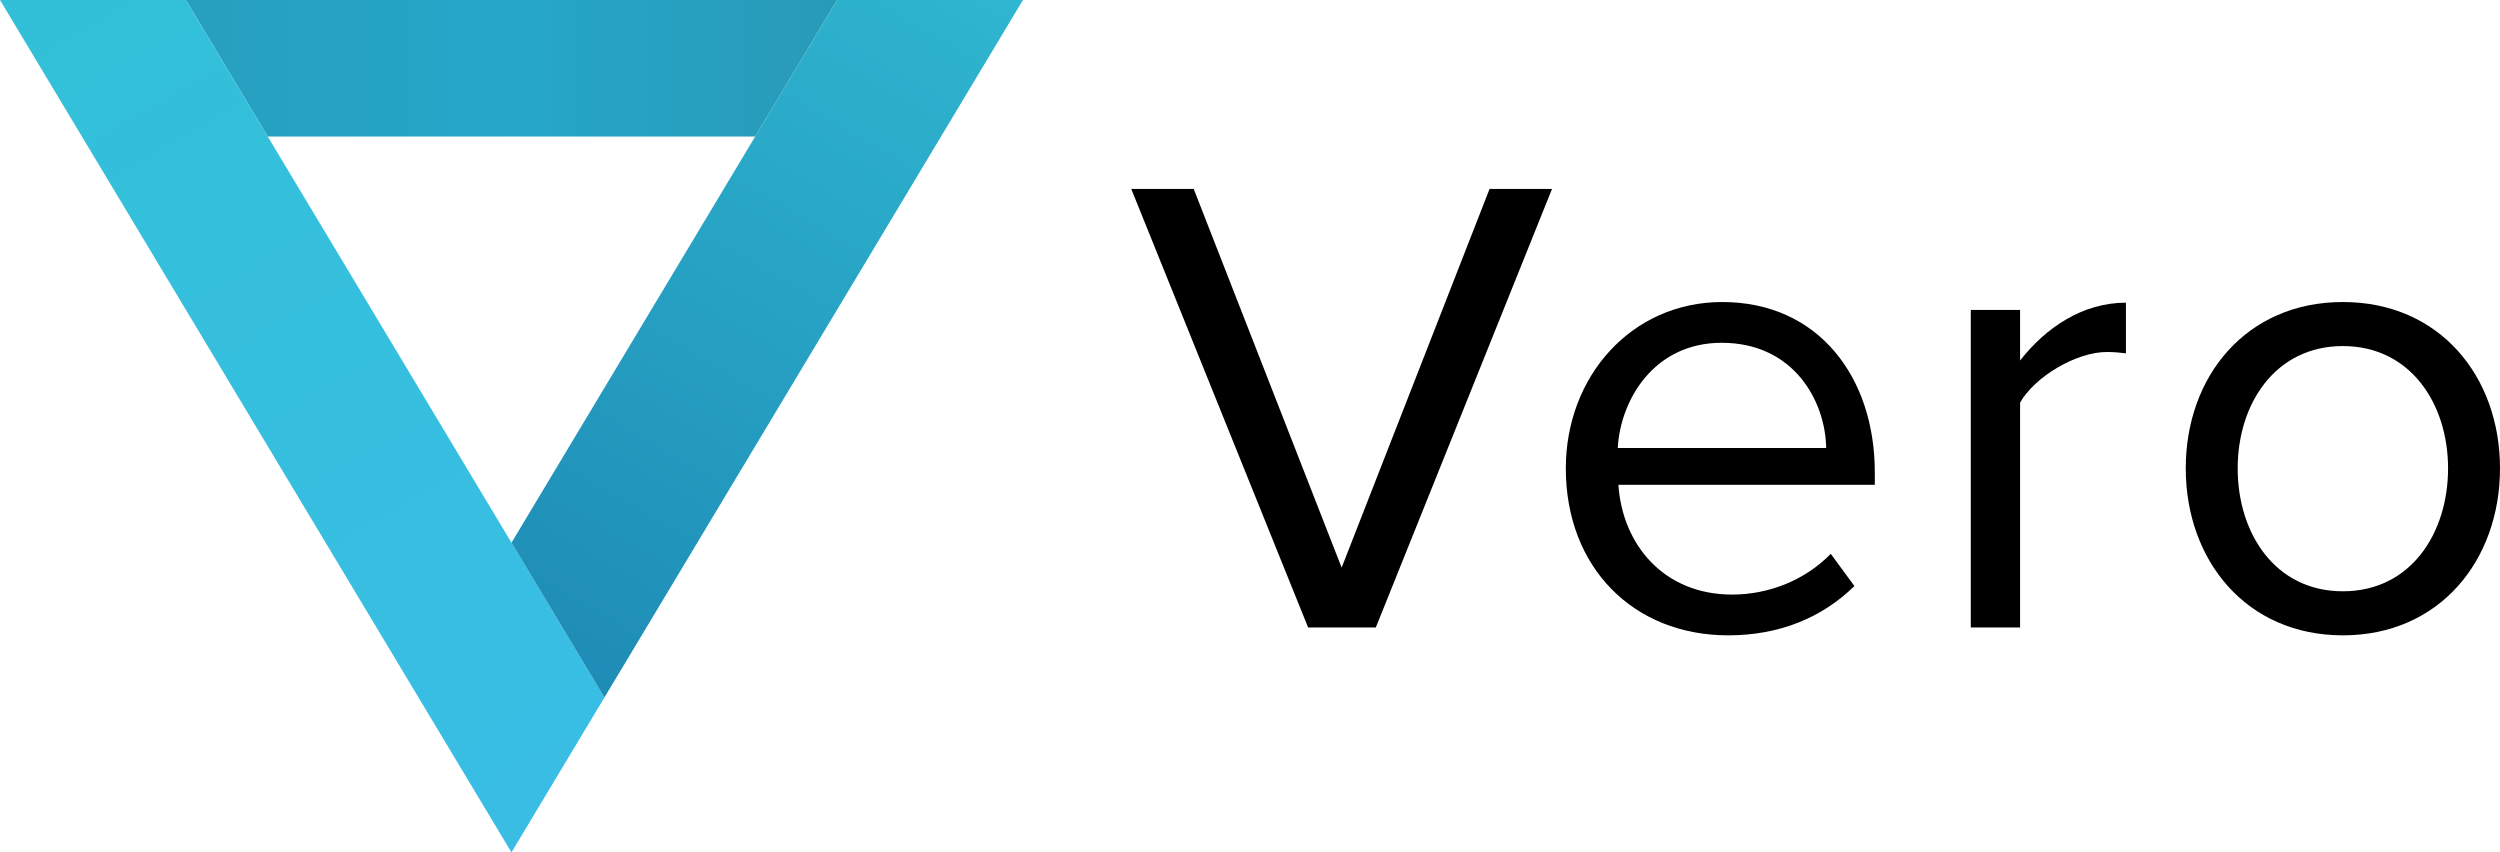 <?xml version="1.0" encoding="utf-8"?>
<!-- Generator: Adobe Illustrator 16.0.0, SVG Export Plug-In . SVG Version: 6.00 Build 0)  -->
<!DOCTYPE svg PUBLIC "-//W3C//DTD SVG 1.1//EN" "http://www.w3.org/Graphics/SVG/1.1/DTD/svg11.dtd">
<svg version="1.1" id="Layer_2" xmlns="http://www.w3.org/2000/svg" xmlns:xlink="http://www.w3.org/1999/xlink" x="0px" y="0px"
	 width="725.251px" height="247.281px" viewBox="0 0 725.251 247.281" enable-background="new 0 0 725.251 247.281"
	 xml:space="preserve">
<g>
	<linearGradient id="SVGID_1_" gradientUnits="userSpaceOnUse" x1="53.91" y1="19.802" x2="242.847" y2="19.802">
		<stop  offset="0" style="stop-color:#279FBF"/>
		<stop  offset="0.5" style="stop-color:#26A7CA"/>
		<stop  offset="1" style="stop-color:#289AB7"/>
	</linearGradient>
	<polyline fill="url(#SVGID_1_)" points="242.847,0 53.91,0 77.674,39.604 219.083,39.604 	"/>
	<linearGradient id="SVGID_2_" gradientUnits="userSpaceOnUse" x1="21.939" y1="-12.666" x2="166.109" y2="237.045">
		<stop  offset="0" style="stop-color:#32C0D8"/>
		<stop  offset="1" style="stop-color:#39BDE5"/>
	</linearGradient>
	<polygon fill="url(#SVGID_2_)" points="148.379,157.438 113.026,98.521 53.91,0 0,0 121.424,202.359 148.379,247.281 
		175.334,202.359 	"/>
	<linearGradient id="SVGID_3_" gradientUnits="userSpaceOnUse" x1="157.223" y1="191.902" x2="275.203" y2="-12.445">
		<stop  offset="0" style="stop-color:#1E8CB6"/>
		<stop  offset="1" style="stop-color:#2FB6D0"/>
	</linearGradient>
	<polygon fill="url(#SVGID_3_)" points="242.847,0 183.731,98.521 148.379,157.438 175.334,202.359 296.758,0 	"/>
</g>
<g>
	<path d="M379.483,182.023l-51.304-127.21h18.119l42.912,109.854l42.911-109.854h18.119l-51.113,127.21H379.483z"/>
	<path d="M454.244,135.869c0-26.701,19.072-48.252,45.392-48.252c27.845,0,44.246,21.742,44.246,49.396v3.624h-74.38
		c1.144,17.355,13.159,31.85,32.994,31.85c10.681,0,21.17-4.195,28.608-11.824l6.865,9.345
		c-9.345,9.155-21.742,14.305-36.618,14.305C473.888,184.312,454.244,164.668,454.244,135.869z M499.444,99.442
		c-19.644,0-29.37,16.593-30.134,30.515h60.459C529.578,116.416,520.423,99.442,499.444,99.442z"/>
	<path d="M571.724,182.023V89.906h14.305v14.686c7.438-9.536,18.118-16.783,30.705-16.783v14.685
		c-1.716-0.19-3.433-0.381-5.53-0.381c-8.964,0-20.979,7.248-25.175,14.686v65.226H571.724z"/>
	<path d="M634.087,135.869c0-26.701,17.546-48.252,45.582-48.252s45.582,21.551,45.582,48.252c0,26.701-17.546,48.443-45.582,48.443
		S634.087,162.57,634.087,135.869z M710.184,135.869c0-18.69-10.871-35.474-30.515-35.474c-19.645,0-30.516,16.783-30.516,35.474
		c0,18.882,10.871,35.665,30.516,35.665C699.313,171.534,710.184,154.751,710.184,135.869z"/>
</g>
<g id="Layer_1">
</g>
</svg>
